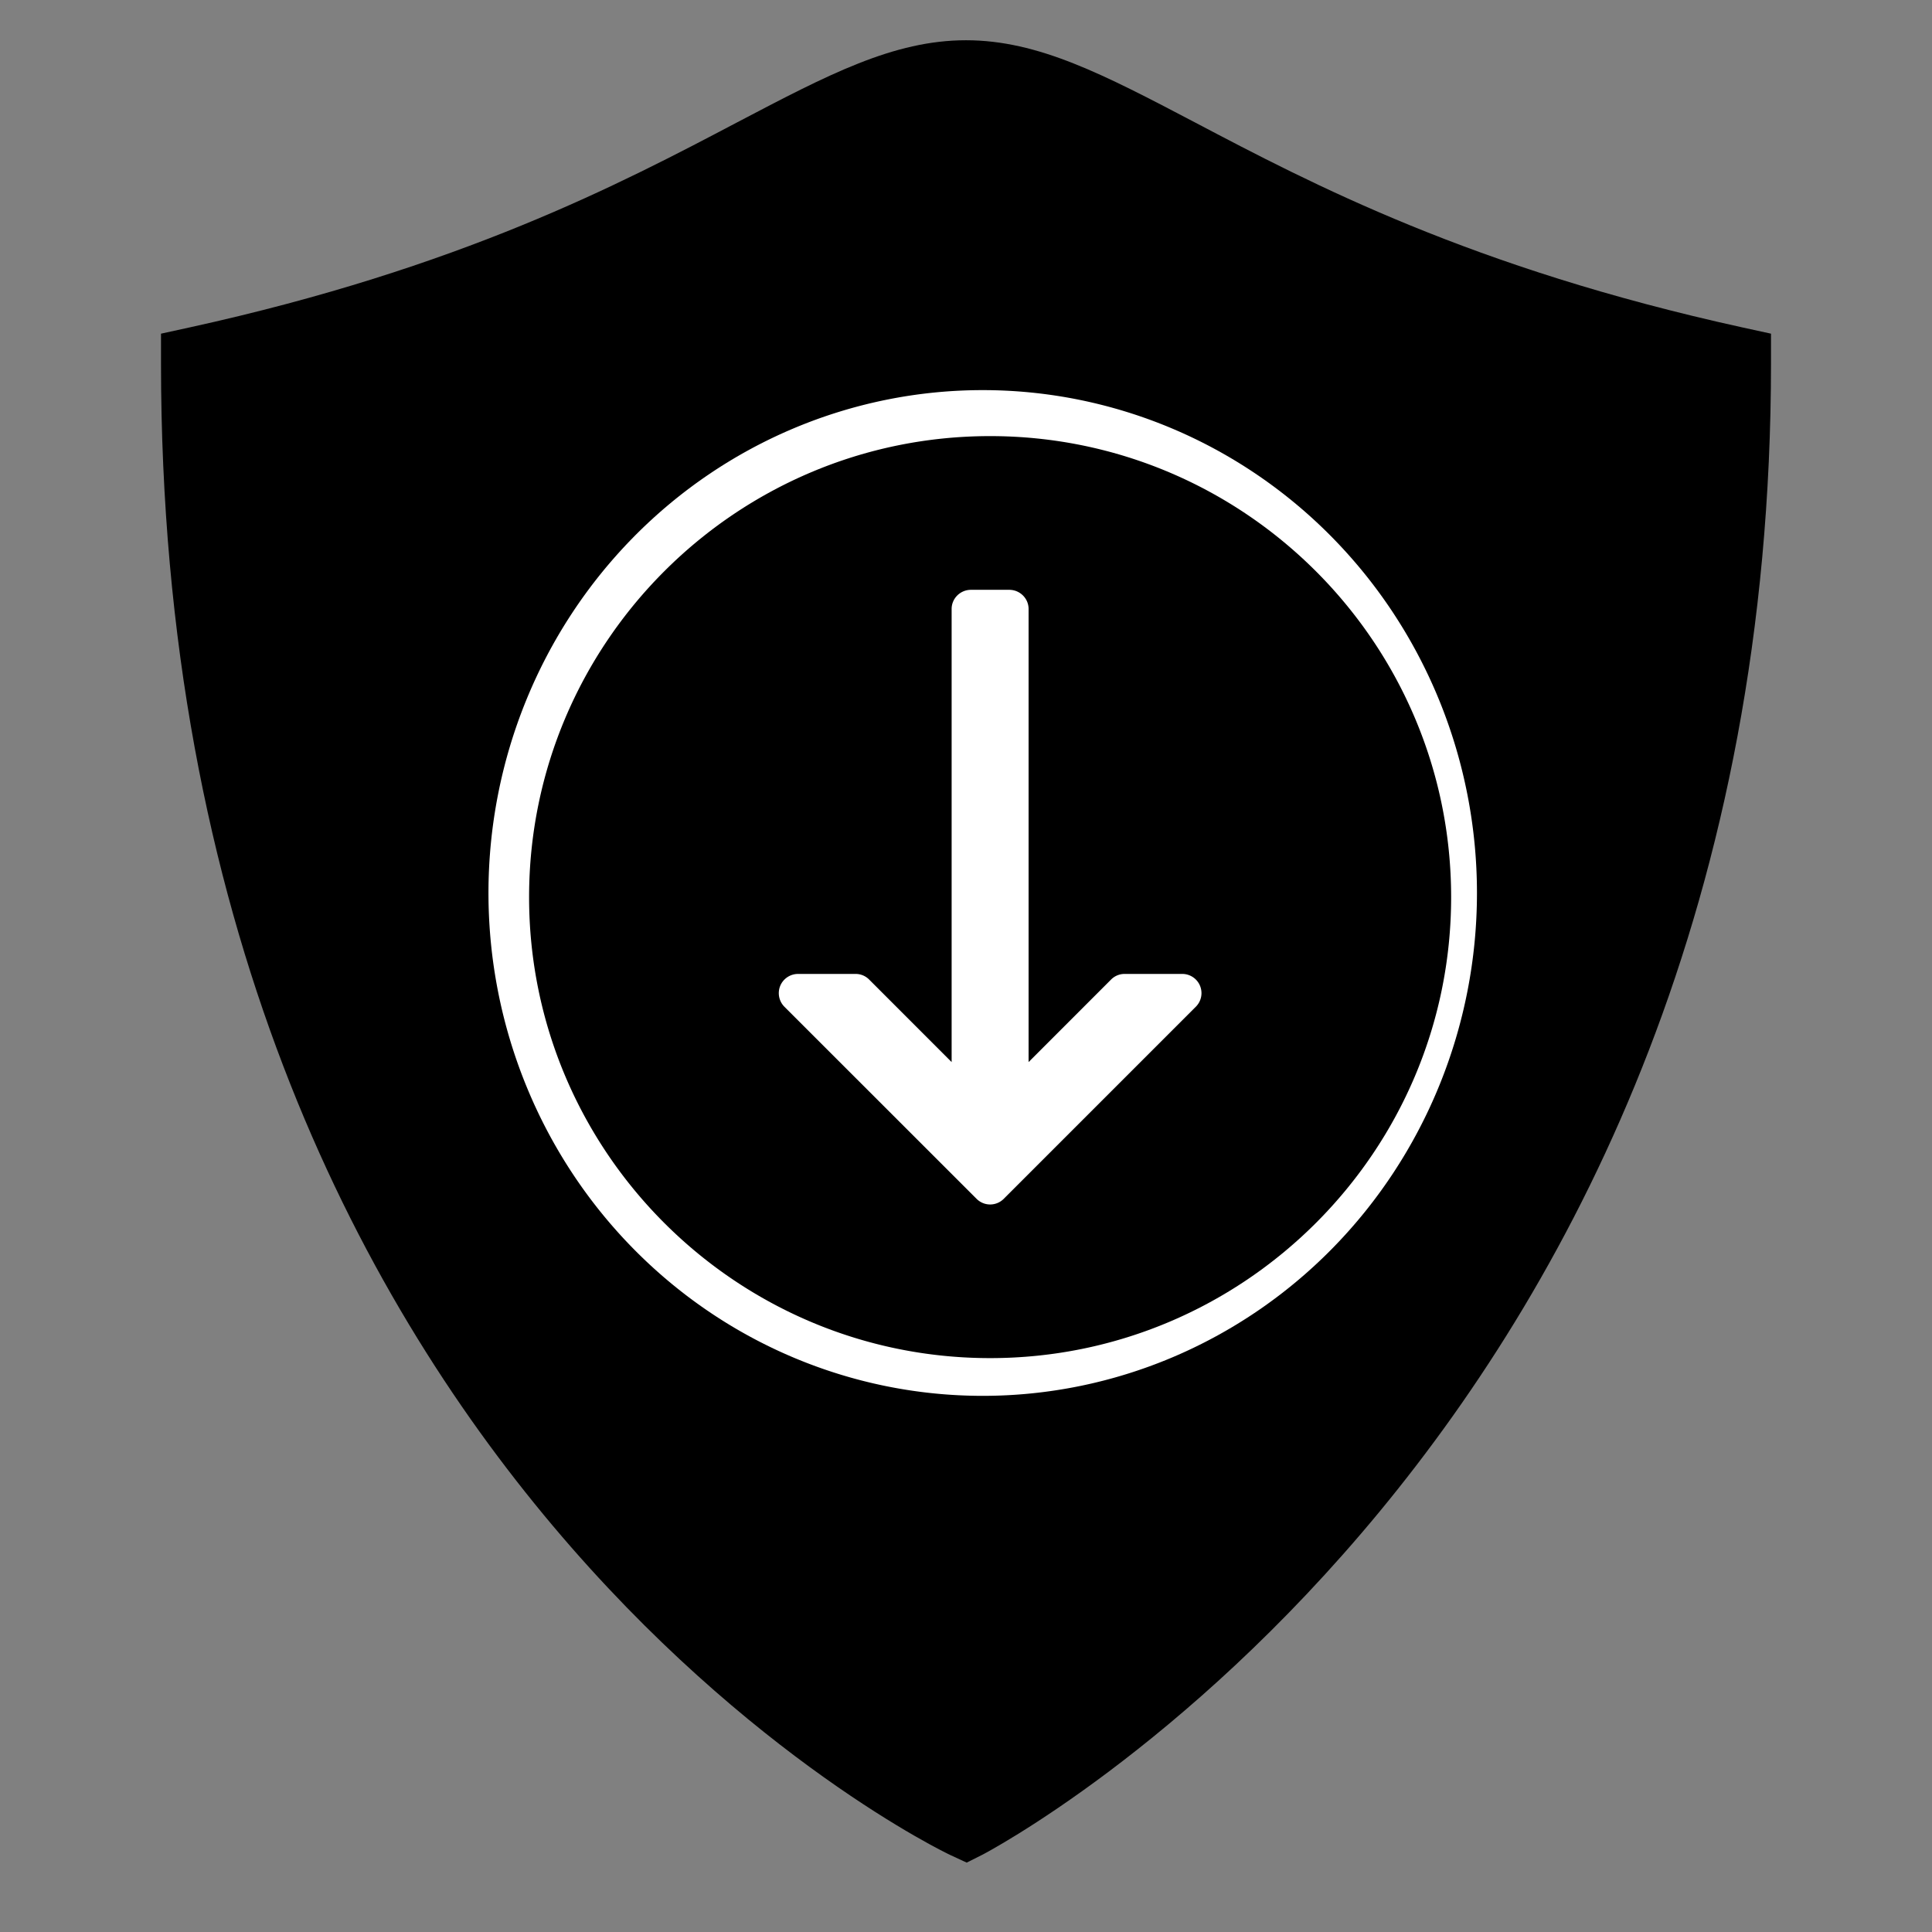 <svg role="img" viewBox="0 0 48 48" xmlns="http://www.w3.org/2000/svg"><rect x="0" y="0" width="48" height="48" fill="#808080" stroke="none"/><path d="m24.017 46.276-.397-.184C23.421 46.004 4 36.714 4 9.022V8.29l.714-.156c6.729-1.478 10.703-3.569 13.604-5.096C20.573 1.855 22.199 1 24 1c1.8 0 3.426.855 5.682 2.038 2.901 1.527 6.874 3.618 13.604 5.096L44 8.29v.732c0 26.772-19.393 36.953-19.588 37.056z"/><path d="M253.772 20.334a25.743 26.192 0 1 0 0 52.384 25.743 26.192 0 1 0 0-52.384" style="fill:rgb(255,255,255)" transform="translate(-96.634 -.007)scale(.477)"/><path d="M24.599 33.742c6.316 0 11.454-5.138 11.454-11.453s-5.138-11.454-11.454-11.454-11.454 5.138-11.454 11.454 5.138 11.453 11.454 11.453m-5.214-9.25a.48.48 0 0 1 .442-.295h1.432a.47.47 0 0 1 .337.142l2.047 2.048V15.13c0-.263.216-.476.48-.476h.952c.264 0 .48.213.48.476v11.257l2.047-2.048a.47.47 0 0 1 .337-.142h1.431a.477.477 0 0 1 .34.815l-4.772 4.772a.476.476 0 0 1-.676 0l-4.774-4.772a.48.48 0 0 1-.103-.52"/></svg>